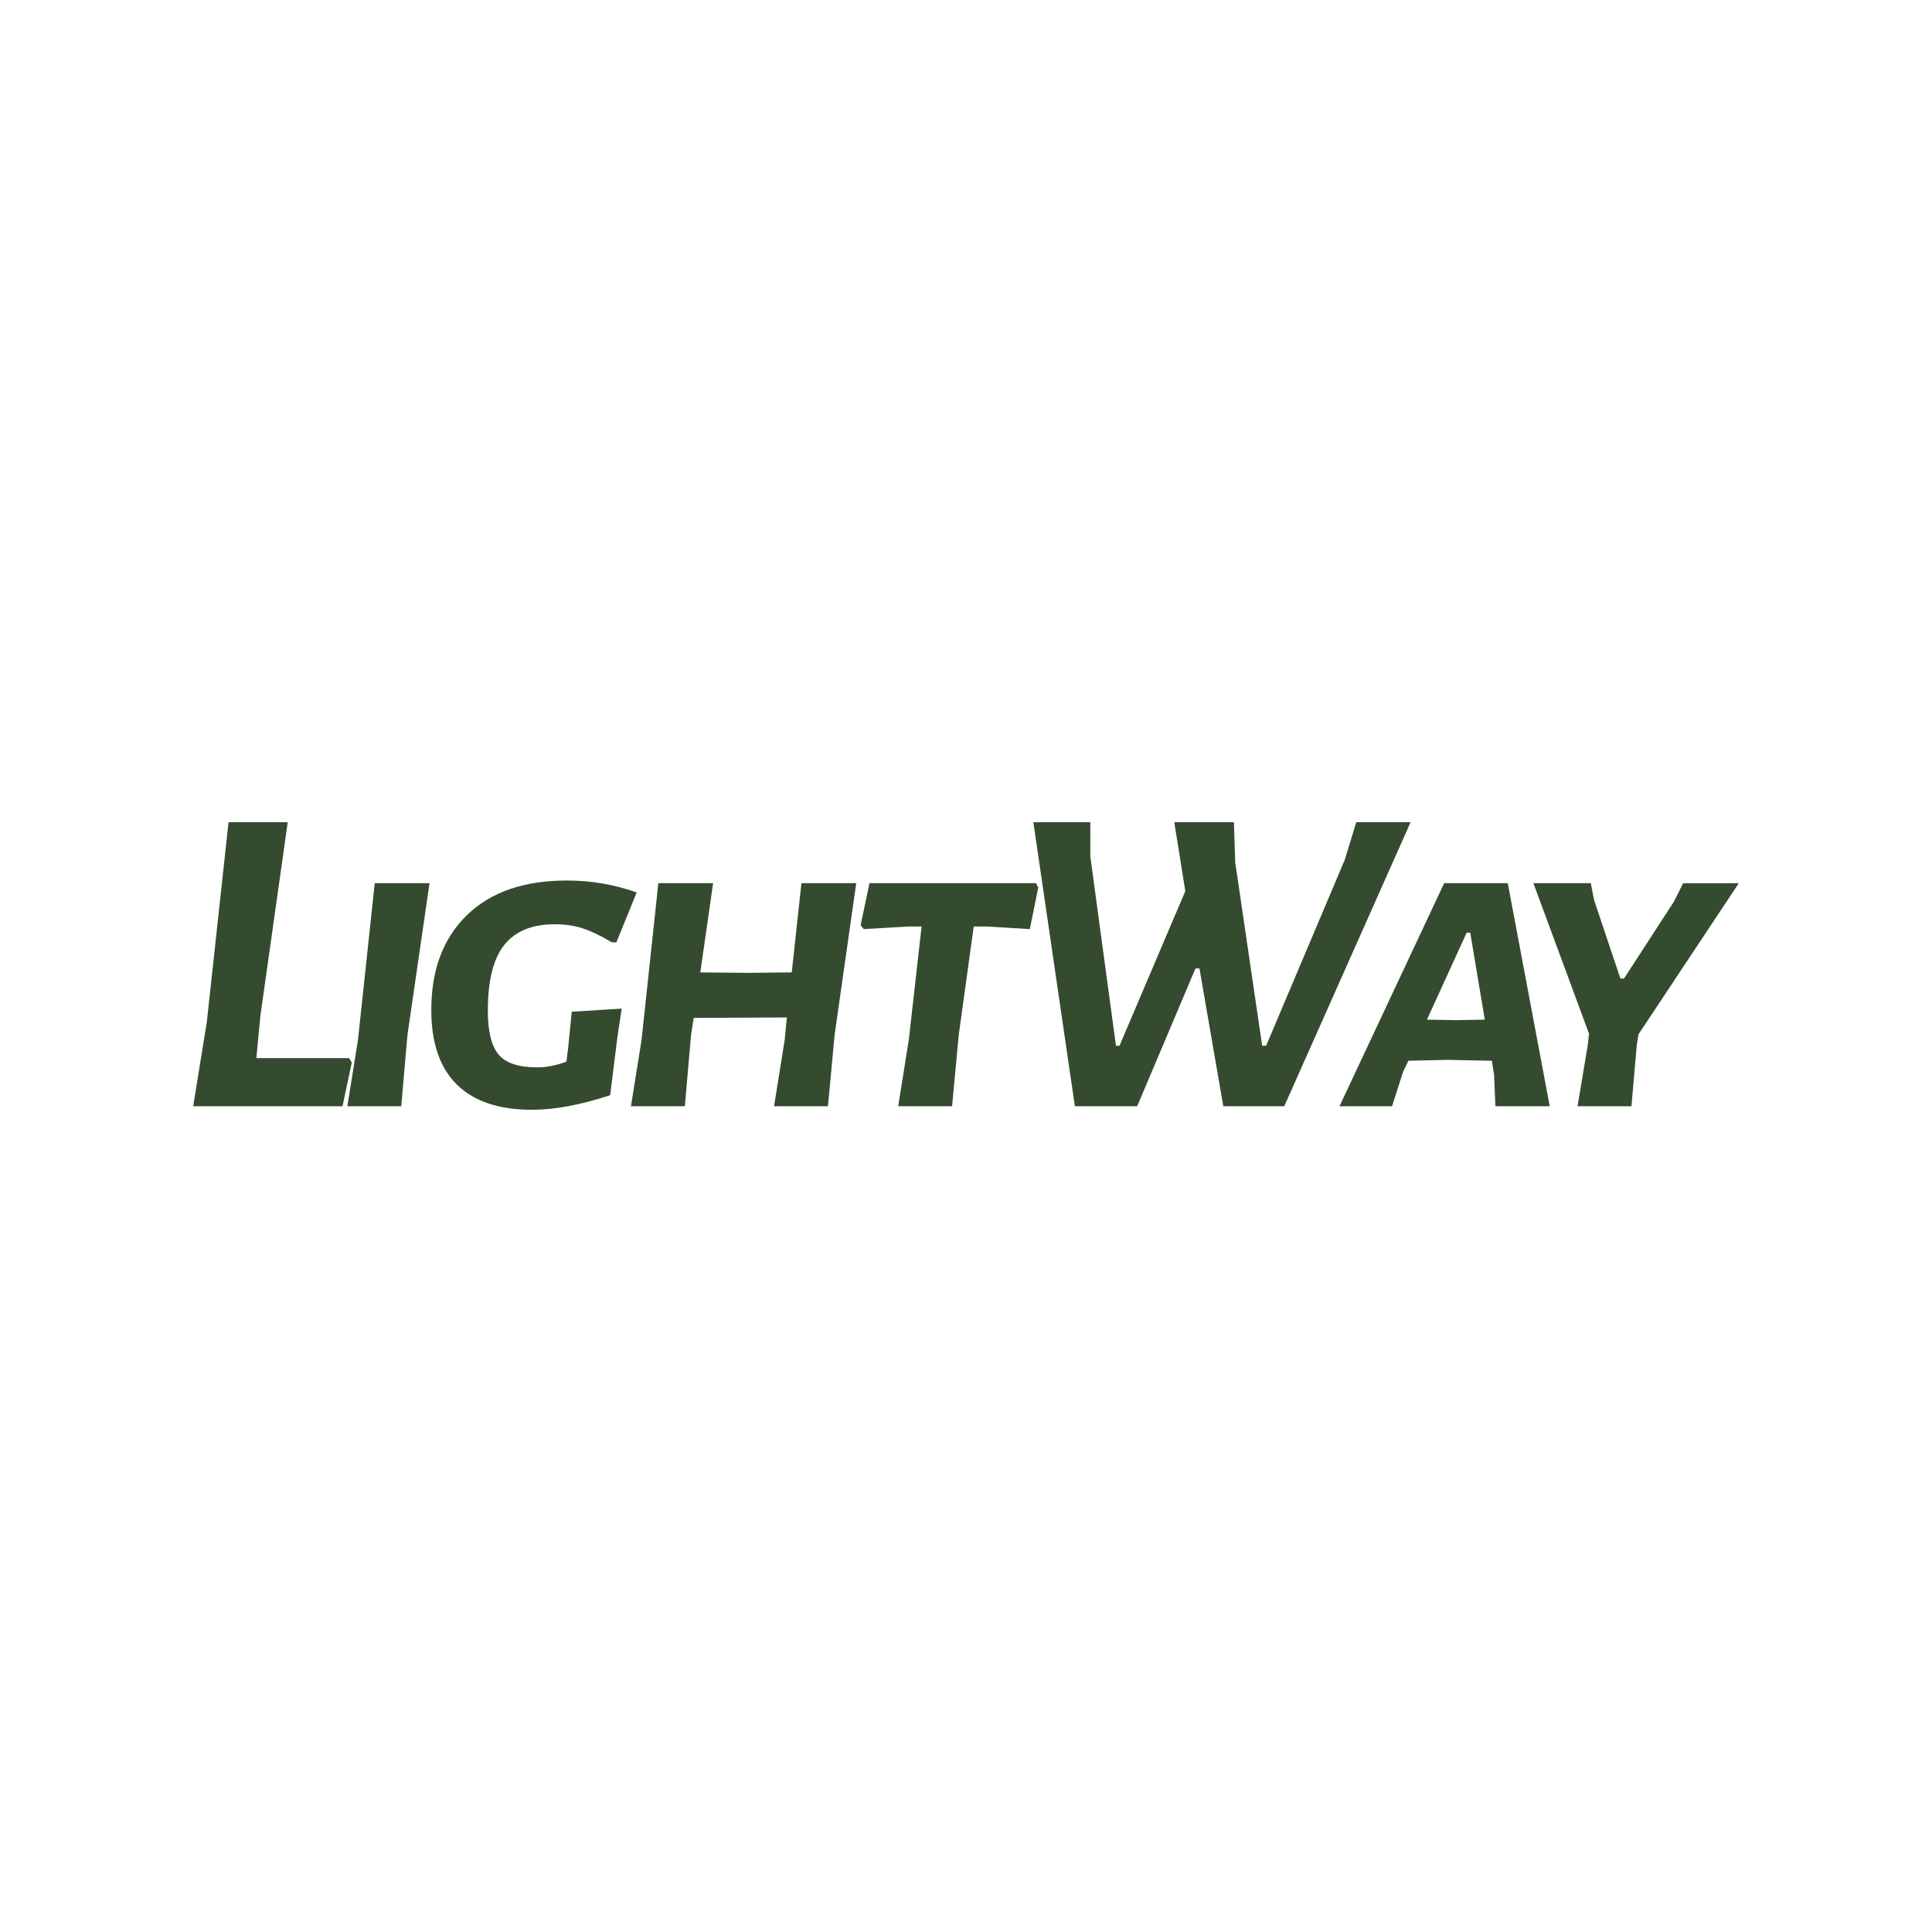 <svg version="1.1" xmlns="http://www.w3.org/2000/svg" xmlns:xlink="http://www.w3.org/1999/xlink" width="500" height="500"><g data-paper-data="{&quot;description&quot;:&quot;Logo for LightWay\n=================\n\nThis logo was generated by MarkMaker at http://emblemmatic.org/markmaker/ and may be composed of elements designed by others.\n\nThe font is Alegreya Sans SC Bold Italic designed by Juan Pablo del Peral and released under the OFL license via Google Fonts: https://www.google.com/fonts/specimen/Alegreya%20Sans%20SC. The font includes this copyright statement: Copyright (c) 2013, Natanael Gama (www.ndiscovered.com . info(at)ndiscovered.com), with Reserved Font Name Exo. This Font Software is licensed under the SIL Open Font License, Version 1.1.\n\nMarkMaker uses semantic data from the Princeton University WordNet database http://wordnet.princeton.edu and font descriptions from Google Fonts https://www.google.com/fonts.&quot;}" fill="#344b2f" fill-rule="nonzero" stroke="none" stroke-width="1" stroke-linecap="butt" stroke-linejoin="miter" stroke-miterlimit="10" stroke-dasharray="" stroke-dashoffset="0" font-family="none" font-weight="none" font-size="none" text-anchor="none" style="mix-blend-mode: normal"><g data-paper-data="{&quot;elementType&quot;:&quot;logo&quot;}"><g data-paper-data="{&quot;elementType&quot;:&quot;text&quot;}"><g data-paper-data="{&quot;baseline&quot;:64.3,&quot;elementType&quot;:&quot;row&quot;}"><g data-paper-data="{&quot;baselineProportion&quot;:0.9877112135176652,&quot;fontSize&quot;:100,&quot;baseline&quot;:64.3,&quot;elementType&quot;:&quot;word&quot;}"><path d="M88.64,286.296h-38.64l3.544,-21.949l5.602,-51.558h15.319l-7.088,50.186l-1.029,10.86h24.007l0.686,1.143z" data-paper-data="{&quot;elementType&quot;:&quot;letter&quot;,&quot;baseline&quot;:64.3,&quot;baselineProportion&quot;:1,&quot;fontSize&quot;:100}"></path><path d="M103.844,286.296h-13.947l2.744,-17.148l4.344,-40.583h14.175l-5.716,39.326z" data-paper-data="{&quot;elementType&quot;:&quot;letter&quot;,&quot;baseline&quot;:50.5,&quot;baselineProportion&quot;:1,&quot;fontSize&quot;:100}"></path><path d="M146.713,227.879c6.249,0 12.27,1.029 18.062,3.087l-5.259,12.918h-1.143c-2.972,-1.753 -5.525,-2.972 -7.659,-3.658c-2.134,-0.686 -4.535,-1.029 -7.202,-1.029c-5.792,0 -10.117,1.772 -12.975,5.316c-2.858,3.544 -4.287,9.241 -4.287,17.091c0,5.259 0.915,9.012 2.744,11.26c1.829,2.248 5.182,3.372 10.06,3.372c2.363,0 4.878,-0.495 7.545,-1.486l0.457,-3.773l0.915,-9.145l12.918,-0.8l-1.143,7.659l-1.829,14.747c-7.621,2.515 -14.366,3.773 -20.234,3.773c-8.536,0 -15.014,-2.172 -19.434,-6.516c-4.42,-4.344 -6.63,-10.784 -6.63,-19.32c0,-10.365 3.068,-18.539 9.203,-24.521c6.135,-5.983 14.766,-8.974 25.893,-8.974z" data-paper-data="{&quot;elementType&quot;:&quot;letter&quot;,&quot;baseline&quot;:51.1,&quot;baselineProportion&quot;:0.9845857418111754,&quot;fontSize&quot;:100}"></path><path d="M215.99,267.891l-1.715,18.405h-13.947l2.744,-17.148l0.572,-5.83l-24.121,0.114l-0.686,4.458l-1.6,18.405h-13.947l2.744,-17.148l4.344,-40.583h14.175l-3.315,23.092l12.118,0.114l11.546,-0.114l2.515,-23.092h14.175z" data-paper-data="{&quot;elementType&quot;:&quot;letter&quot;,&quot;baseline&quot;:50.5,&quot;baselineProportion&quot;:1,&quot;fontSize&quot;:100}"></path><path d="M266.519,240.454l-11.318,-0.686h-3.201l-3.887,28.122l-1.715,18.405h-13.947l2.744,-17.148l3.315,-29.38h-3.315l-11.66,0.686l-0.8,-1.029l2.286,-10.86h43.098l0.572,1.143z" data-paper-data="{&quot;elementType&quot;:&quot;letter&quot;,&quot;baseline&quot;:50.5,&quot;baselineProportion&quot;:1,&quot;fontSize&quot;:100}"></path><path d="M316.59,286.296l-6.173,-35.667h-1.029l-15.09,35.667h-16.119l-10.746,-73.507h14.747v8.917l6.63,48.928h0.915l17.033,-40.011l-2.858,-17.834h15.433l0.343,10.403l6.973,47.442h1.029l20.349,-48.128l2.972,-9.717h14.061l-32.695,73.507z" data-paper-data="{&quot;elementType&quot;:&quot;letter&quot;,&quot;baseline&quot;:64.3,&quot;baselineProportion&quot;:1,&quot;fontSize&quot;:100}"></path><path d="M387.011,286.296l-0.343,-8.117l-0.572,-3.658l-11.546,-0.229l-10.06,0.229l-1.372,2.858l-2.858,8.917h-13.604l27.093,-57.731h16.462l10.86,57.731h-14.061M380.494,241.369h-0.915l-10.289,22.521l7.431,0.114l7.545,-0.114z" data-paper-data="{&quot;elementType&quot;:&quot;letter&quot;,&quot;baseline&quot;:50.5,&quot;baselineProportion&quot;:1,&quot;fontSize&quot;:100}"></path><path d="M423.592,270.52l-1.372,15.776h-13.947l2.629,-15.776l0.343,-2.972l-14.404,-38.983h14.861l0.8,4.23l6.859,20.463h0.915l12.918,-19.891l2.401,-4.801h14.404l-25.95,39.097z" data-paper-data="{&quot;elementType&quot;:&quot;letter&quot;,&quot;baseline&quot;:50.5,&quot;baselineProportion&quot;:1,&quot;fontSize&quot;:100}"></path></g></g></g></g></g></svg>